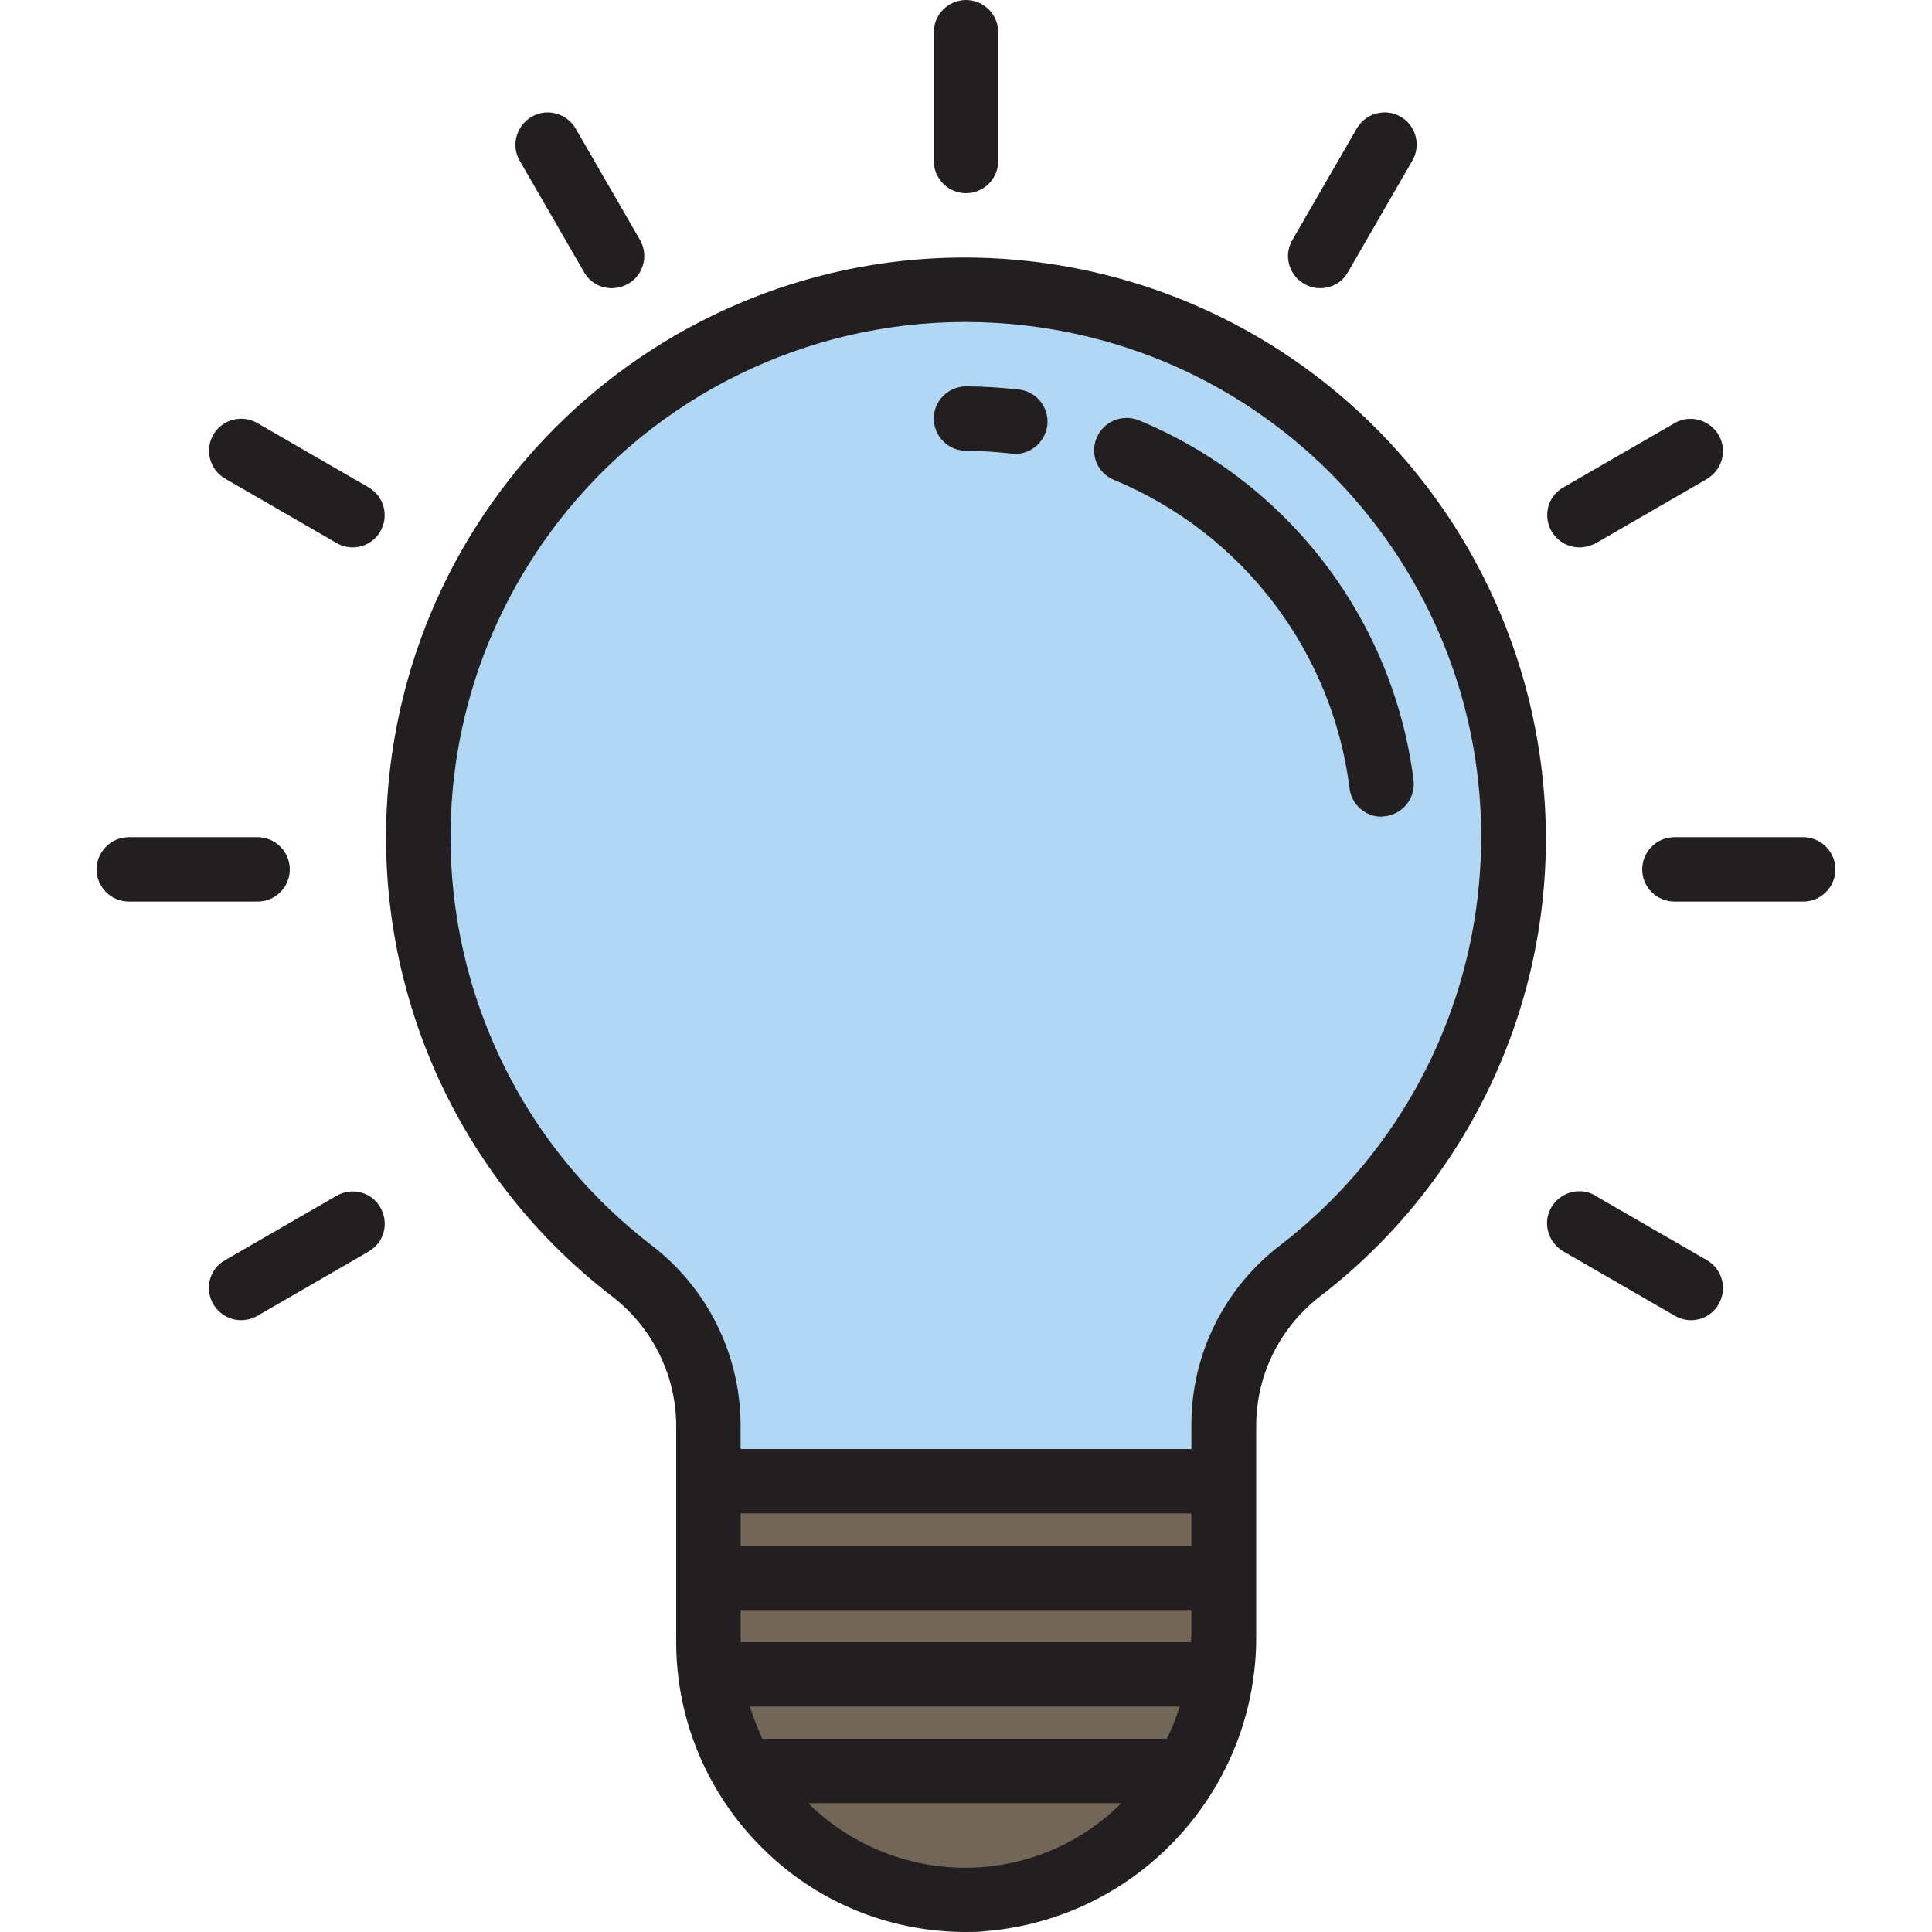 <svg xmlns="http://www.w3.org/2000/svg" viewBox="0 0 480 480"><style>  .a{fill:#726658;}.b{fill:#231F20;}</style><path d="M176 392h128v-24H176V392z" class="a"/><path d="M156.6 315.4c12.1 9.1 19.3 23.4 19.4 38.5V368h128v-14.1c0.1-15.1 7.2-29.2 19.2-38.4 59.4-46 70.3-131.4 24.3-190.8S216.1 54.5 156.7 100.4s-70.3 131.4-24.3 190.8c7 9 15.1 17.2 24.1 24.2L156.6 315.4zM343.2 194.9c-4.7-37.1-28.9-68.8-63.4-83.1C314.3 126.2 338.5 157.9 343.2 194.9zM252.3 104.7c-4.1-0.5-8.2-0.7-12.3-0.7C244.1 104 248.2 104.2 252.3 104.7z" fill="#B2D7F4"/><path d="M176 408c0 35.3 28.7 64 64 64 1.4 0 2.8 0 4.2-0.1 34.1-3 60.2-31.8 59.8-66V392H176V408z" class="a"/><path d="M343.2 202.9c-4 0-7.4-3-7.9-7-4.3-34.2-26.7-63.5-58.6-76.7-4.1-1.7-6-6.4-4.2-10.5 1.7-4 6.3-5.9 10.4-4.3 37.2 15.4 63.3 49.6 68.3 89.5 0.5 4.4-2.7 8.4-7.1 8.9-0.3 0-0.6 0-0.8 0.1L343.2 202.9z" class="b"/><path d="M252.3 112.7c-0.3 0-0.6 0-0.9 0-3.8-0.4-7.6-0.7-11.4-0.7-4.4 0-8-3.6-8-8s3.6-8 8-8c4.4 0 8.8 0.3 13.2 0.8 4.4 0.5 7.5 4.5 7 8.9-0.5 4-3.9 7-7.9 7.1V112.7z" class="b"/><path d="M240 48c-4.4 0-8-3.6-8-8V8c0-4.4 3.6-8 8-8s8 3.6 8 8v32C248 44.4 244.4 48 240 48z" class="b"/><path d="M152 71.6c-2.9 0-5.5-1.5-6.9-4l-16-27.7c-2.2-3.8-0.8-8.7 3-10.9 3.8-2.2 8.6-0.9 10.9 2.9l16 27.7c2.2 3.8 0.9 8.7-2.9 10.9C154.8 71.2 153.4 71.6 152 71.6z" class="b"/><path d="M87.6 136c-1.4 0-2.8-0.4-4-1.1l-27.7-16c-3.8-2.2-5.1-7.1-2.9-10.9 2.2-3.8 7.1-5.1 10.9-2.9l27.7 16c3.8 2.2 5.1 7.1 2.9 10.9C93.1 134.5 90.4 136 87.6 136L87.6 136z" class="b"/><path d="M64 224H32c-4.4 0-8-3.6-8-8s3.6-8 8-8h32c4.4 0 8 3.6 8 8S68.4 224 64 224z" class="b"/><path d="M59.9 328c-4.4 0-8-3.6-8-8 0-2.9 1.5-5.5 4-6.9l27.7-16c3.8-2.2 8.7-1 10.9 2.9 2.2 3.8 1 8.7-2.9 10.9 0 0-0.1 0-0.1 0.1l-27.7 16C62.7 327.6 61.3 328 59.9 328L59.9 328z" class="b"/><path d="M420.1 328c-1.4 0-2.8-0.4-4-1.1l-27.7-16c-3.8-2.2-5.2-7.1-3-10.9 2.2-3.8 7.1-5.2 10.9-3 0 0 0.1 0 0.1 0.1l27.7 16c3.8 2.2 5.1 7.1 2.9 10.9C425.6 326.5 423 328 420.1 328L420.1 328z" class="b"/><path d="M448 224h-32c-4.4 0-8-3.6-8-8s3.6-8 8-8h32c4.4 0 8 3.6 8 8S452.4 224 448 224z" class="b"/><path d="M392.4 136c-4.4 0-8-3.6-8-8 0-2.9 1.5-5.5 4-6.9l27.7-16c3.8-2.2 8.7-0.8 10.9 3 2.2 3.8 0.9 8.6-2.9 10.9l-27.7 16C395.2 135.6 393.8 136 392.4 136L392.4 136z" class="b"/><path d="M328 71.6c-4.4 0-8-3.6-8-8 0-1.4 0.4-2.8 1.1-4l16-27.7c2.2-3.8 7.1-5.1 10.9-2.9 3.8 2.2 5.1 7.1 2.9 10.9l-16 27.7C333.5 70.1 330.9 71.6 328 71.6L328 71.6z" class="b"/><path d="M382.9 190.2c-8.4-65.7-60.3-117.3-126.1-125.2-79-9.4-150.6 47.1-159.9 126.1-5.9 50.2 14.8 99.8 54.8 130.7 10.1 7.6 16.2 19.5 16.3 32.2V408c0 19.9 8.3 38.9 22.8 52.5 13.3 12.6 30.9 19.5 49.2 19.5 1.6 0 3.2 0 4.8-0.2 38.4-3.2 67.8-35.5 67.3-74v-51.9c0.1-12.6 6.1-24.4 16.1-32C368.5 290.8 389.4 240.7 382.9 190.2L382.9 190.2zM296 384H184v-8h112V384zM186.3 424h106.8c-0.9 2.7-1.9 5.4-3.2 8H189.4C188.2 429.4 187.2 426.7 186.3 424zM296 405.8c0 0.7-0.1 1.4-0.1 2.2H184v-8h112V405.8zM243.7 463.9c-15.5 1.1-30.7-4.4-42-15-0.3-0.3-0.5-0.6-0.8-0.9h77.7C269.3 457.3 256.9 463 243.7 463.9L243.7 463.9zM318.3 309.2c-14 10.6-22.3 27.1-22.3 44.7V360H184v-6.1c-0.1-17.6-8.4-34.2-22.5-44.8-55.9-43.3-66-123.7-22.7-179.6C163 98.3 200.3 80 239.8 80c5.1 0 10.2 0.3 15.2 0.9 70.2 8.3 120.4 71.9 112.1 142.1-4 34.1-21.6 65.2-48.8 86.2L318.3 309.2z" class="b"/></svg>